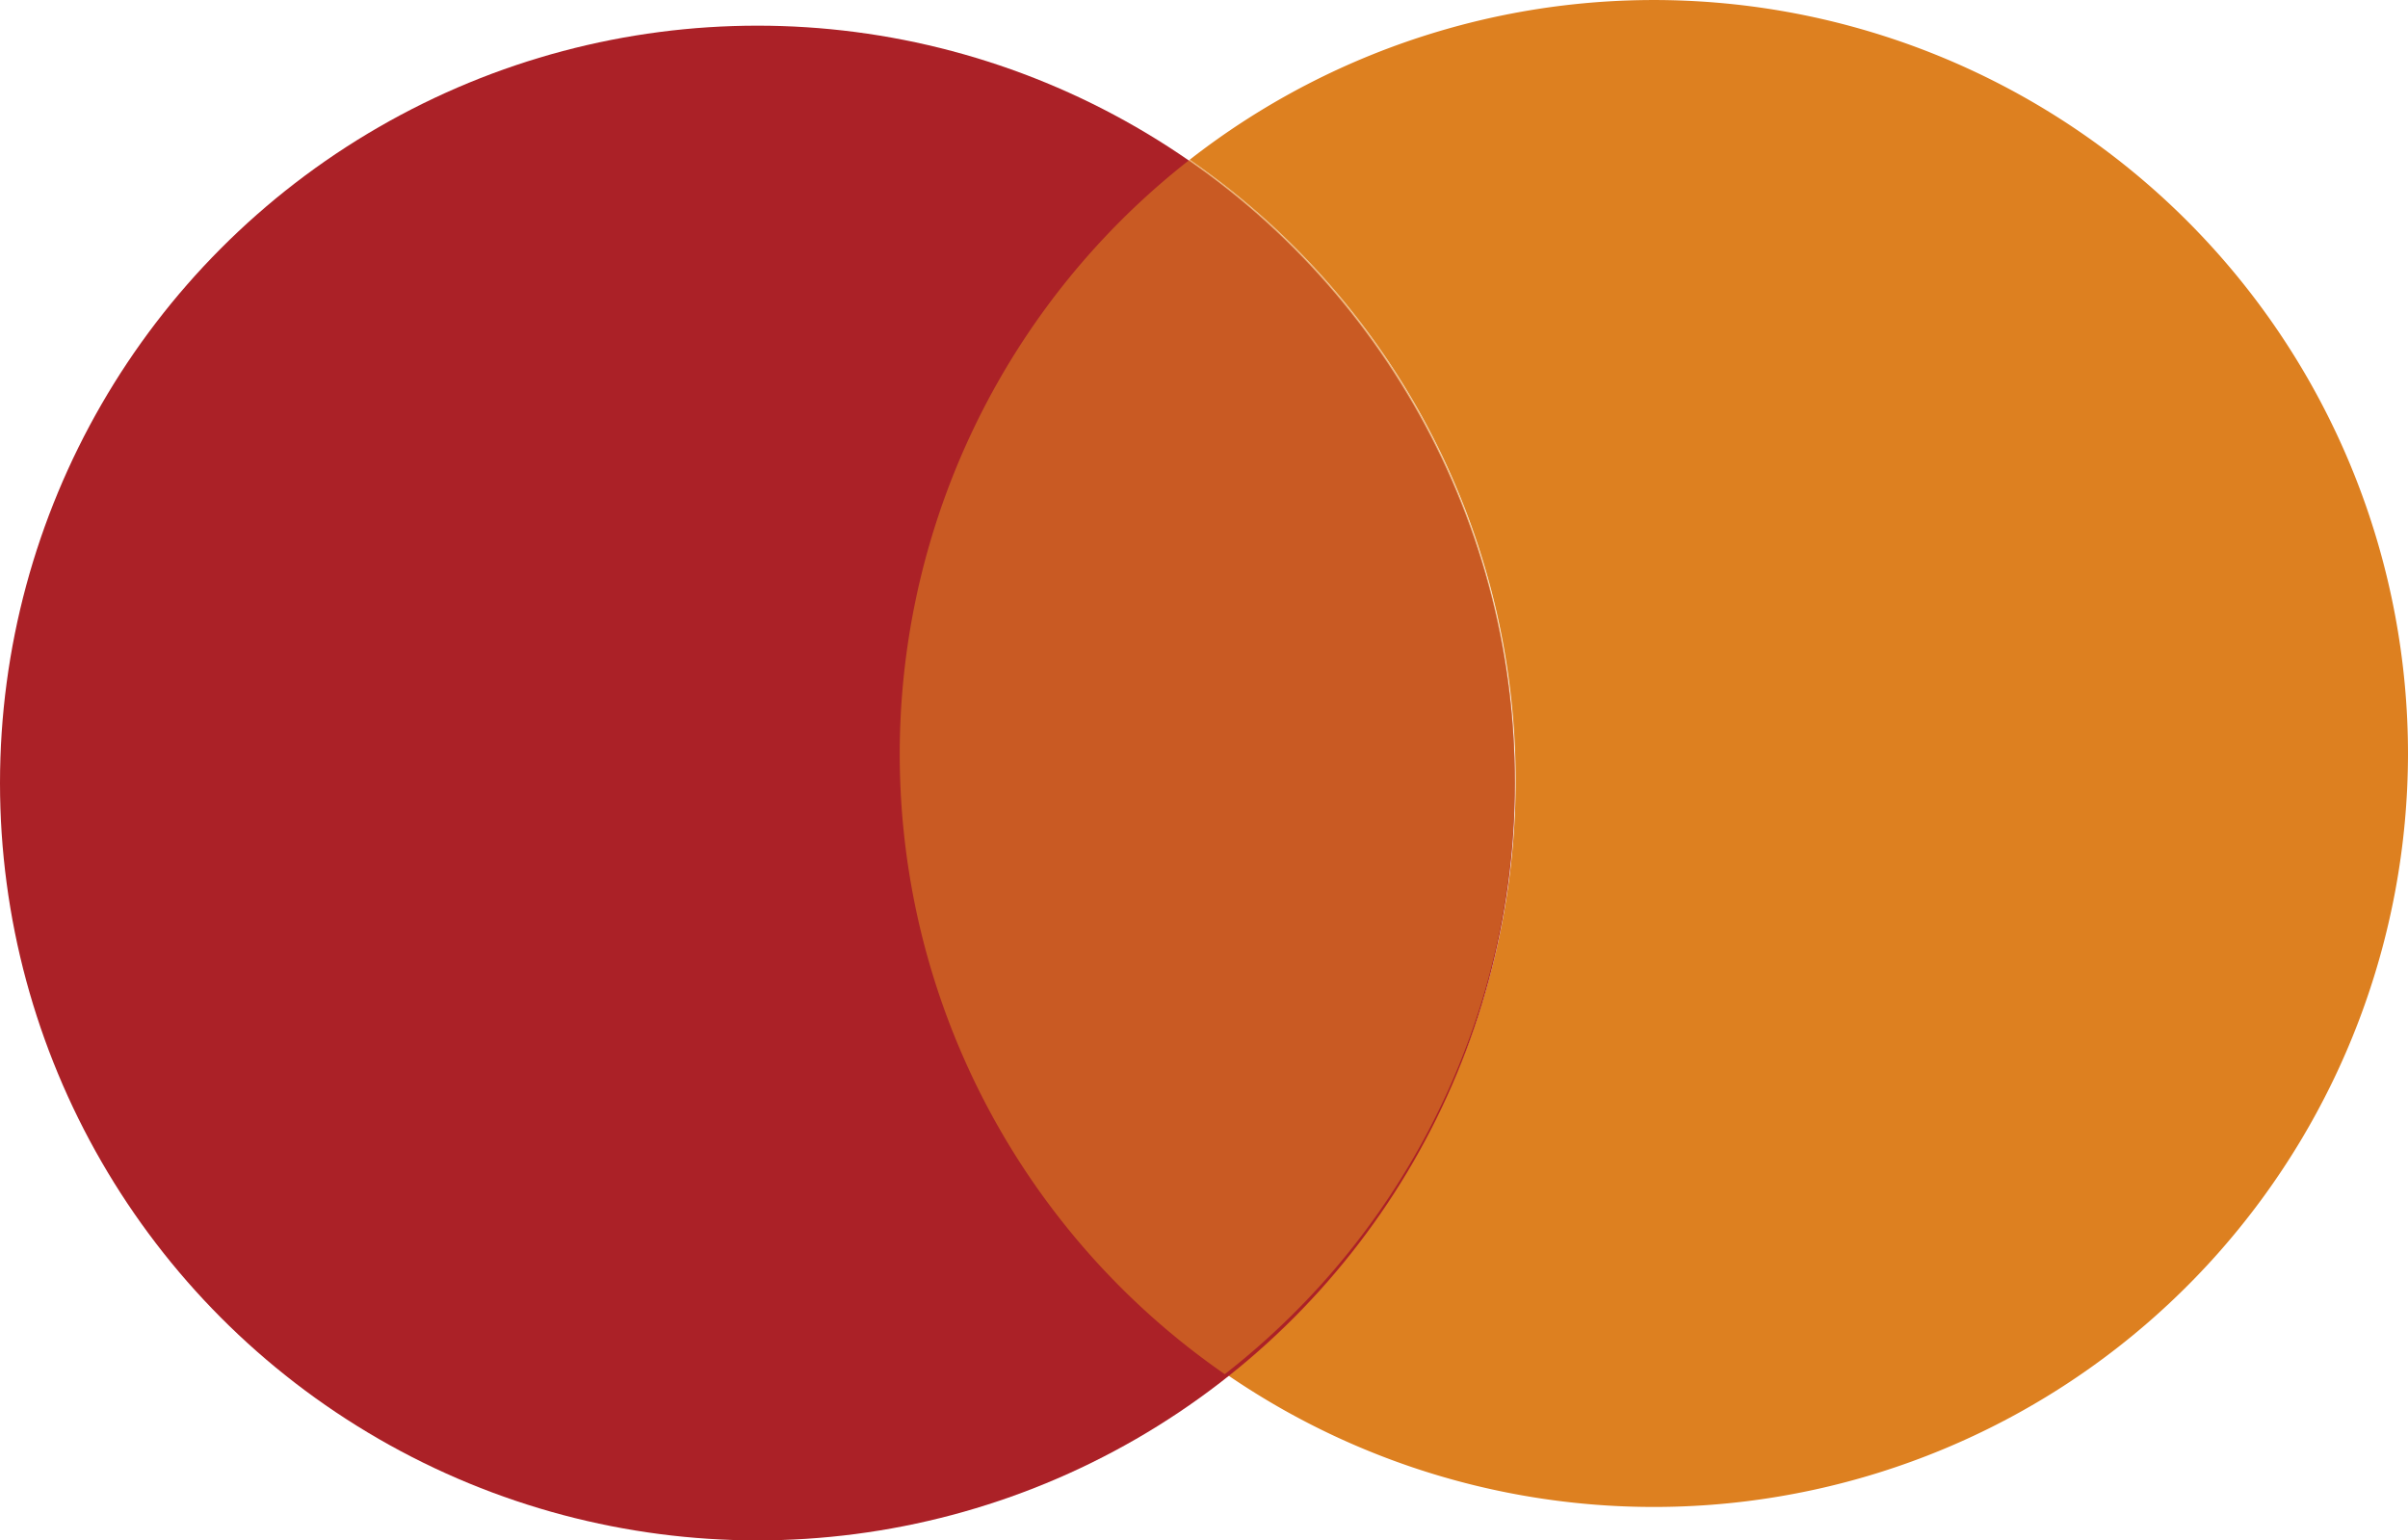 <svg xmlns="http://www.w3.org/2000/svg" viewBox="0 0 59.1 37.81"><defs><style>.cls-1,.cls-3{fill:#dd8020;}.cls-2{fill:#ab2127;}.cls-3{opacity:0.6;}</style></defs><title>pay-6</title><g id="Layer_2" data-name="Layer 2"><g id="Layer_1-2" data-name="Layer 1"><path class="cls-1" d="M59.1,18.51a18.51,18.51,0,0,1-29,15.22A18.51,18.51,0,0,0,29.2,3.92,18.51,18.51,0,0,1,59.1,18.51Z"/><circle class="cls-2" cx="18.59" cy="19.22" r="18.59"/><path class="cls-3" d="M37.18,19.15a18.47,18.47,0,0,1-7.12,14.58A18.51,18.51,0,0,1,29.2,3.92,18.49,18.49,0,0,1,37.18,19.15Z"/></g></g></svg>